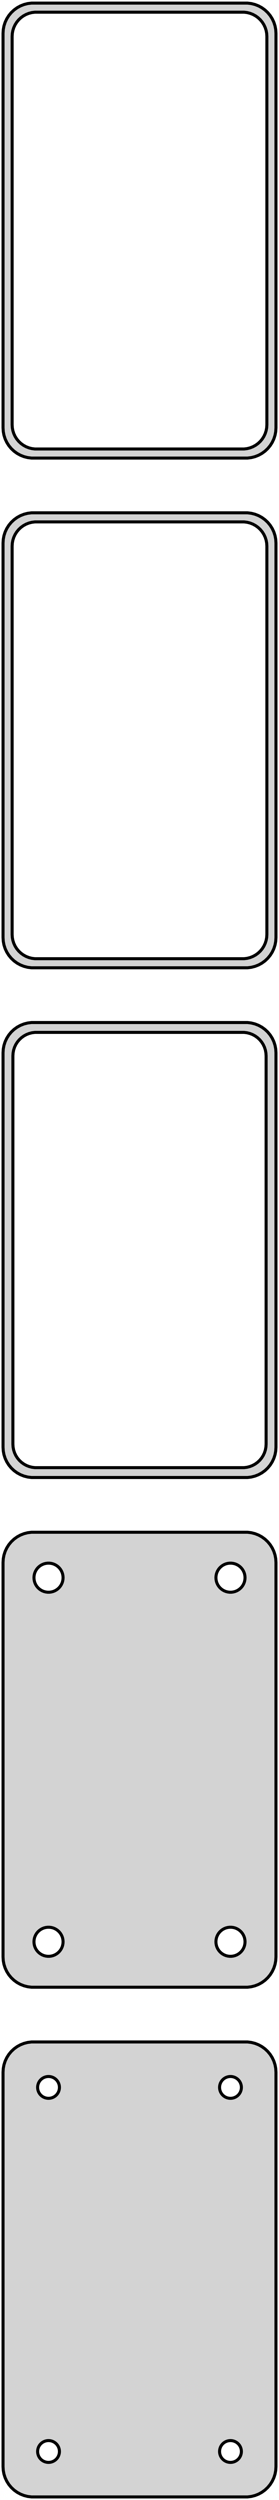 <?xml version="1.0" standalone="no"?>
<!DOCTYPE svg PUBLIC "-//W3C//DTD SVG 1.1//EN" "http://www.w3.org/Graphics/SVG/1.1/DTD/svg11.dtd">
<svg width="46mm" height="412mm" viewBox="-23 -710 46 412" xmlns="http://www.w3.org/2000/svg" version="1.1">
<title>OpenSCAD Model</title>
<path d="
M 18.437,-634.589 L 19.045,-634.745 L 19.629,-634.976 L 20.179,-635.278 L 20.687,-635.647 L 21.145,-636.077
 L 21.545,-636.561 L 21.881,-637.091 L 22.149,-637.659 L 22.343,-638.257 L 22.461,-638.873 L 22.5,-639.5
 L 22.5,-704.5 L 22.461,-705.127 L 22.343,-705.743 L 22.149,-706.341 L 21.881,-706.909 L 21.545,-707.439
 L 21.145,-707.923 L 20.687,-708.353 L 20.179,-708.722 L 19.629,-709.024 L 19.045,-709.255 L 18.437,-709.411
 L 17.814,-709.49 L -17.814,-709.49 L -18.437,-709.411 L -19.045,-709.255 L -19.629,-709.024 L -20.179,-708.722
 L -20.687,-708.353 L -21.145,-707.923 L -21.545,-707.439 L -21.881,-706.909 L -22.149,-706.341 L -22.343,-705.743
 L -22.461,-705.127 L -22.5,-704.5 L -22.5,-639.5 L -22.461,-638.873 L -22.343,-638.257 L -22.149,-637.659
 L -21.881,-637.091 L -21.545,-636.561 L -21.145,-636.077 L -20.687,-635.647 L -20.179,-635.278 L -19.629,-634.976
 L -19.045,-634.745 L -18.437,-634.589 L -17.814,-634.51 L 17.814,-634.51 z
M -17.251,-636.008 L -17.75,-636.071 L -18.236,-636.196 L -18.703,-636.381 L -19.143,-636.623 L -19.55,-636.918
 L -19.916,-637.262 L -20.236,-637.649 L -20.505,-638.073 L -20.719,-638.528 L -20.874,-639.005 L -20.968,-639.499
 L -21,-640 L -21,-704 L -20.968,-704.501 L -20.874,-704.995 L -20.719,-705.472 L -20.505,-705.927
 L -20.236,-706.351 L -19.916,-706.738 L -19.55,-707.082 L -19.143,-707.377 L -18.703,-707.619 L -18.236,-707.804
 L -17.75,-707.929 L -17.251,-707.992 L 17.251,-707.992 L 17.75,-707.929 L 18.236,-707.804 L 18.703,-707.619
 L 19.143,-707.377 L 19.55,-707.082 L 19.916,-706.738 L 20.236,-706.351 L 20.505,-705.927 L 20.719,-705.472
 L 20.874,-704.995 L 20.968,-704.501 L 21,-704 L 21,-640 L 20.968,-639.499 L 20.874,-639.005
 L 20.719,-638.528 L 20.505,-638.073 L 20.236,-637.649 L 19.916,-637.262 L 19.55,-636.918 L 19.143,-636.623
 L 18.703,-636.381 L 18.236,-636.196 L 17.75,-636.071 L 17.251,-636.008 z
M 18.437,-550.589 L 19.045,-550.745 L 19.629,-550.976 L 20.179,-551.278 L 20.687,-551.647 L 21.145,-552.077
 L 21.545,-552.561 L 21.881,-553.091 L 22.149,-553.659 L 22.343,-554.257 L 22.461,-554.873 L 22.5,-555.5
 L 22.5,-620.5 L 22.461,-621.127 L 22.343,-621.743 L 22.149,-622.341 L 21.881,-622.909 L 21.545,-623.439
 L 21.145,-623.923 L 20.687,-624.353 L 20.179,-624.722 L 19.629,-625.024 L 19.045,-625.255 L 18.437,-625.411
 L 17.814,-625.49 L -17.814,-625.49 L -18.437,-625.411 L -19.045,-625.255 L -19.629,-625.024 L -20.179,-624.722
 L -20.687,-624.353 L -21.145,-623.923 L -21.545,-623.439 L -21.881,-622.909 L -22.149,-622.341 L -22.343,-621.743
 L -22.461,-621.127 L -22.5,-620.5 L -22.5,-555.5 L -22.461,-554.873 L -22.343,-554.257 L -22.149,-553.659
 L -21.881,-553.091 L -21.545,-552.561 L -21.145,-552.077 L -20.687,-551.647 L -20.179,-551.278 L -19.629,-550.976
 L -19.045,-550.745 L -18.437,-550.589 L -17.814,-550.51 L 17.814,-550.51 z
M -17.251,-552.008 L -17.75,-552.071 L -18.236,-552.196 L -18.703,-552.381 L -19.143,-552.623 L -19.55,-552.918
 L -19.916,-553.262 L -20.236,-553.649 L -20.505,-554.073 L -20.719,-554.528 L -20.874,-555.005 L -20.968,-555.499
 L -21,-556 L -21,-620 L -20.968,-620.501 L -20.874,-620.995 L -20.719,-621.472 L -20.505,-621.927
 L -20.236,-622.351 L -19.916,-622.738 L -19.55,-623.082 L -19.143,-623.377 L -18.703,-623.619 L -18.236,-623.804
 L -17.75,-623.929 L -17.251,-623.992 L 17.251,-623.992 L 17.75,-623.929 L 18.236,-623.804 L 18.703,-623.619
 L 19.143,-623.377 L 19.55,-623.082 L 19.916,-622.738 L 20.236,-622.351 L 20.505,-621.927 L 20.719,-621.472
 L 20.874,-620.995 L 20.968,-620.501 L 21,-620 L 21,-556 L 20.968,-555.499 L 20.874,-555.005
 L 20.719,-554.528 L 20.505,-554.073 L 20.236,-553.649 L 19.916,-553.262 L 19.55,-552.918 L 19.143,-552.623
 L 18.703,-552.381 L 18.236,-552.196 L 17.75,-552.071 L 17.251,-552.008 z
M 18.437,-466.589 L 19.045,-466.745 L 19.629,-466.976 L 20.179,-467.278 L 20.687,-467.647 L 21.145,-468.077
 L 21.545,-468.561 L 21.881,-469.091 L 22.149,-469.659 L 22.343,-470.257 L 22.461,-470.873 L 22.5,-471.5
 L 22.5,-536.5 L 22.461,-537.127 L 22.343,-537.743 L 22.149,-538.341 L 21.881,-538.909 L 21.545,-539.439
 L 21.145,-539.923 L 20.687,-540.353 L 20.179,-540.722 L 19.629,-541.024 L 19.045,-541.255 L 18.437,-541.411
 L 17.814,-541.49 L -17.814,-541.49 L -18.437,-541.411 L -19.045,-541.255 L -19.629,-541.024 L -20.179,-540.722
 L -20.687,-540.353 L -21.145,-539.923 L -21.545,-539.439 L -21.881,-538.909 L -22.149,-538.341 L -22.343,-537.743
 L -22.461,-537.127 L -22.5,-536.5 L -22.5,-471.5 L -22.461,-470.873 L -22.343,-470.257 L -22.149,-469.659
 L -21.881,-469.091 L -21.545,-468.561 L -21.145,-468.077 L -20.687,-467.647 L -20.179,-467.278 L -19.629,-466.976
 L -19.045,-466.745 L -18.437,-466.589 L -17.814,-466.51 L 17.814,-466.51 z
M -17.243,-468.135 L -17.726,-468.196 L -18.197,-468.317 L -18.649,-468.496 L -19.075,-468.73 L -19.468,-469.016
 L -19.823,-469.349 L -20.133,-469.724 L -20.394,-470.134 L -20.601,-470.574 L -20.751,-471.037 L -20.842,-471.515
 L -20.873,-472 L -20.873,-536 L -20.842,-536.485 L -20.751,-536.963 L -20.601,-537.426 L -20.394,-537.866
 L -20.133,-538.276 L -19.823,-538.651 L -19.468,-538.984 L -19.075,-539.27 L -18.649,-539.504 L -18.197,-539.683
 L -17.726,-539.804 L -17.243,-539.865 L 17.243,-539.865 L 17.726,-539.804 L 18.197,-539.683 L 18.649,-539.504
 L 19.075,-539.27 L 19.468,-538.984 L 19.823,-538.651 L 20.133,-538.276 L 20.394,-537.866 L 20.601,-537.426
 L 20.751,-536.963 L 20.842,-536.485 L 20.873,-536 L 20.873,-472 L 20.842,-471.515 L 20.751,-471.037
 L 20.601,-470.574 L 20.394,-470.134 L 20.133,-469.724 L 19.823,-469.349 L 19.468,-469.016 L 19.075,-468.73
 L 18.649,-468.496 L 18.197,-468.317 L 17.726,-468.196 L 17.243,-468.135 z
M 18.437,-382.589 L 19.045,-382.745 L 19.629,-382.976 L 20.179,-383.278 L 20.687,-383.647 L 21.145,-384.077
 L 21.545,-384.561 L 21.881,-385.091 L 22.149,-385.659 L 22.343,-386.257 L 22.461,-386.873 L 22.5,-387.5
 L 22.5,-452.5 L 22.461,-453.127 L 22.343,-453.743 L 22.149,-454.341 L 21.881,-454.909 L 21.545,-455.439
 L 21.145,-455.923 L 20.687,-456.353 L 20.179,-456.722 L 19.629,-457.024 L 19.045,-457.255 L 18.437,-457.411
 L 17.814,-457.49 L -17.814,-457.49 L -18.437,-457.411 L -19.045,-457.255 L -19.629,-457.024 L -20.179,-456.722
 L -20.687,-456.353 L -21.145,-455.923 L -21.545,-455.439 L -21.881,-454.909 L -22.149,-454.341 L -22.343,-453.743
 L -22.461,-453.127 L -22.5,-452.5 L -22.5,-387.5 L -22.461,-386.873 L -22.343,-386.257 L -22.149,-385.659
 L -21.881,-385.091 L -21.545,-384.561 L -21.145,-384.077 L -20.687,-383.647 L -20.179,-383.278 L -19.629,-382.976
 L -19.045,-382.745 L -18.437,-382.589 L -17.814,-382.51 L 17.814,-382.51 z
M 14.849,-447.605 L 14.55,-447.643 L 14.258,-447.717 L 13.978,-447.828 L 13.714,-447.974 L 13.47,-448.151
 L 13.251,-448.357 L 13.058,-448.589 L 12.897,-448.844 L 12.768,-449.117 L 12.675,-449.403 L 12.619,-449.699
 L 12.6,-450 L 12.619,-450.301 L 12.675,-450.597 L 12.768,-450.883 L 12.897,-451.156 L 13.058,-451.411
 L 13.251,-451.643 L 13.47,-451.849 L 13.714,-452.026 L 13.978,-452.172 L 14.258,-452.283 L 14.55,-452.357
 L 14.849,-452.395 L 15.151,-452.395 L 15.45,-452.357 L 15.742,-452.283 L 16.022,-452.172 L 16.286,-452.026
 L 16.53,-451.849 L 16.75,-451.643 L 16.942,-451.411 L 17.103,-451.156 L 17.232,-450.883 L 17.325,-450.597
 L 17.381,-450.301 L 17.4,-450 L 17.381,-449.699 L 17.325,-449.403 L 17.232,-449.117 L 17.103,-448.844
 L 16.942,-448.589 L 16.75,-448.357 L 16.53,-448.151 L 16.286,-447.974 L 16.022,-447.828 L 15.742,-447.717
 L 15.45,-447.643 L 15.151,-447.605 z
M -15.151,-447.605 L -15.45,-447.643 L -15.742,-447.717 L -16.022,-447.828 L -16.286,-447.974 L -16.53,-448.151
 L -16.75,-448.357 L -16.942,-448.589 L -17.103,-448.844 L -17.232,-449.117 L -17.325,-449.403 L -17.381,-449.699
 L -17.4,-450 L -17.381,-450.301 L -17.325,-450.597 L -17.232,-450.883 L -17.103,-451.156 L -16.942,-451.411
 L -16.75,-451.643 L -16.53,-451.849 L -16.286,-452.026 L -16.022,-452.172 L -15.742,-452.283 L -15.45,-452.357
 L -15.151,-452.395 L -14.849,-452.395 L -14.55,-452.357 L -14.258,-452.283 L -13.978,-452.172 L -13.714,-452.026
 L -13.47,-451.849 L -13.251,-451.643 L -13.058,-451.411 L -12.897,-451.156 L -12.768,-450.883 L -12.675,-450.597
 L -12.619,-450.301 L -12.6,-450 L -12.619,-449.699 L -12.675,-449.403 L -12.768,-449.117 L -12.897,-448.844
 L -13.058,-448.589 L -13.251,-448.357 L -13.47,-448.151 L -13.714,-447.974 L -13.978,-447.828 L -14.258,-447.717
 L -14.55,-447.643 L -14.849,-447.605 z
M 14.849,-387.605 L 14.55,-387.643 L 14.258,-387.717 L 13.978,-387.828 L 13.714,-387.974 L 13.47,-388.151
 L 13.251,-388.357 L 13.058,-388.589 L 12.897,-388.844 L 12.768,-389.117 L 12.675,-389.403 L 12.619,-389.699
 L 12.6,-390 L 12.619,-390.301 L 12.675,-390.597 L 12.768,-390.883 L 12.897,-391.156 L 13.058,-391.411
 L 13.251,-391.643 L 13.47,-391.849 L 13.714,-392.026 L 13.978,-392.172 L 14.258,-392.283 L 14.55,-392.357
 L 14.849,-392.395 L 15.151,-392.395 L 15.45,-392.357 L 15.742,-392.283 L 16.022,-392.172 L 16.286,-392.026
 L 16.53,-391.849 L 16.75,-391.643 L 16.942,-391.411 L 17.103,-391.156 L 17.232,-390.883 L 17.325,-390.597
 L 17.381,-390.301 L 17.4,-390 L 17.381,-389.699 L 17.325,-389.403 L 17.232,-389.117 L 17.103,-388.844
 L 16.942,-388.589 L 16.75,-388.357 L 16.53,-388.151 L 16.286,-387.974 L 16.022,-387.828 L 15.742,-387.717
 L 15.45,-387.643 L 15.151,-387.605 z
M -15.151,-387.605 L -15.45,-387.643 L -15.742,-387.717 L -16.022,-387.828 L -16.286,-387.974 L -16.53,-388.151
 L -16.75,-388.357 L -16.942,-388.589 L -17.103,-388.844 L -17.232,-389.117 L -17.325,-389.403 L -17.381,-389.699
 L -17.4,-390 L -17.381,-390.301 L -17.325,-390.597 L -17.232,-390.883 L -17.103,-391.156 L -16.942,-391.411
 L -16.75,-391.643 L -16.53,-391.849 L -16.286,-392.026 L -16.022,-392.172 L -15.742,-392.283 L -15.45,-392.357
 L -15.151,-392.395 L -14.849,-392.395 L -14.55,-392.357 L -14.258,-392.283 L -13.978,-392.172 L -13.714,-392.026
 L -13.47,-391.849 L -13.251,-391.643 L -13.058,-391.411 L -12.897,-391.156 L -12.768,-390.883 L -12.675,-390.597
 L -12.619,-390.301 L -12.6,-390 L -12.619,-389.699 L -12.675,-389.403 L -12.768,-389.117 L -12.897,-388.844
 L -13.058,-388.589 L -13.251,-388.357 L -13.47,-388.151 L -13.714,-387.974 L -13.978,-387.828 L -14.258,-387.717
 L -14.55,-387.643 L -14.849,-387.605 z
M 18.437,-298.589 L 19.045,-298.745 L 19.629,-298.976 L 20.179,-299.278 L 20.687,-299.647 L 21.145,-300.077
 L 21.545,-300.561 L 21.881,-301.091 L 22.149,-301.659 L 22.343,-302.257 L 22.461,-302.873 L 22.5,-303.5
 L 22.5,-368.5 L 22.461,-369.127 L 22.343,-369.743 L 22.149,-370.341 L 21.881,-370.909 L 21.545,-371.439
 L 21.145,-371.923 L 20.687,-372.353 L 20.179,-372.722 L 19.629,-373.024 L 19.045,-373.255 L 18.437,-373.411
 L 17.814,-373.49 L -17.814,-373.49 L -18.437,-373.411 L -19.045,-373.255 L -19.629,-373.024 L -20.179,-372.722
 L -20.687,-372.353 L -21.145,-371.923 L -21.545,-371.439 L -21.881,-370.909 L -22.149,-370.341 L -22.343,-369.743
 L -22.461,-369.127 L -22.5,-368.5 L -22.5,-303.5 L -22.461,-302.873 L -22.343,-302.257 L -22.149,-301.659
 L -21.881,-301.091 L -21.545,-300.561 L -21.145,-300.077 L -20.687,-299.647 L -20.179,-299.278 L -19.629,-298.976
 L -19.045,-298.745 L -18.437,-298.589 L -17.814,-298.51 L 17.814,-298.51 z
M 14.887,-364.204 L 14.663,-364.232 L 14.444,-364.288 L 14.234,-364.371 L 14.036,-364.48 L 13.853,-364.613
 L 13.688,-364.768 L 13.544,-364.942 L 13.423,-365.133 L 13.326,-365.337 L 13.257,-365.552 L 13.214,-365.774
 L 13.2,-366 L 13.214,-366.226 L 13.257,-366.448 L 13.326,-366.663 L 13.423,-366.867 L 13.544,-367.058
 L 13.688,-367.232 L 13.853,-367.387 L 14.036,-367.52 L 14.234,-367.629 L 14.444,-367.712 L 14.663,-367.768
 L 14.887,-367.796 L 15.113,-367.796 L 15.337,-367.768 L 15.556,-367.712 L 15.766,-367.629 L 15.964,-367.52
 L 16.147,-367.387 L 16.312,-367.232 L 16.456,-367.058 L 16.577,-366.867 L 16.674,-366.663 L 16.743,-366.448
 L 16.786,-366.226 L 16.8,-366 L 16.786,-365.774 L 16.743,-365.552 L 16.674,-365.337 L 16.577,-365.133
 L 16.456,-364.942 L 16.312,-364.768 L 16.147,-364.613 L 15.964,-364.48 L 15.766,-364.371 L 15.556,-364.288
 L 15.337,-364.232 L 15.113,-364.204 z
M -15.113,-364.204 L -15.337,-364.232 L -15.556,-364.288 L -15.766,-364.371 L -15.964,-364.48 L -16.147,-364.613
 L -16.312,-364.768 L -16.456,-364.942 L -16.577,-365.133 L -16.674,-365.337 L -16.743,-365.552 L -16.786,-365.774
 L -16.8,-366 L -16.786,-366.226 L -16.743,-366.448 L -16.674,-366.663 L -16.577,-366.867 L -16.456,-367.058
 L -16.312,-367.232 L -16.147,-367.387 L -15.964,-367.52 L -15.766,-367.629 L -15.556,-367.712 L -15.337,-367.768
 L -15.113,-367.796 L -14.887,-367.796 L -14.663,-367.768 L -14.444,-367.712 L -14.234,-367.629 L -14.036,-367.52
 L -13.853,-367.387 L -13.688,-367.232 L -13.544,-367.058 L -13.423,-366.867 L -13.326,-366.663 L -13.257,-366.448
 L -13.214,-366.226 L -13.2,-366 L -13.214,-365.774 L -13.257,-365.552 L -13.326,-365.337 L -13.423,-365.133
 L -13.544,-364.942 L -13.688,-364.768 L -13.853,-364.613 L -14.036,-364.48 L -14.234,-364.371 L -14.444,-364.288
 L -14.663,-364.232 L -14.887,-364.204 z
M 14.887,-304.204 L 14.663,-304.232 L 14.444,-304.288 L 14.234,-304.371 L 14.036,-304.48 L 13.853,-304.613
 L 13.688,-304.768 L 13.544,-304.942 L 13.423,-305.133 L 13.326,-305.337 L 13.257,-305.552 L 13.214,-305.774
 L 13.2,-306 L 13.214,-306.226 L 13.257,-306.448 L 13.326,-306.663 L 13.423,-306.867 L 13.544,-307.058
 L 13.688,-307.232 L 13.853,-307.387 L 14.036,-307.52 L 14.234,-307.629 L 14.444,-307.712 L 14.663,-307.768
 L 14.887,-307.796 L 15.113,-307.796 L 15.337,-307.768 L 15.556,-307.712 L 15.766,-307.629 L 15.964,-307.52
 L 16.147,-307.387 L 16.312,-307.232 L 16.456,-307.058 L 16.577,-306.867 L 16.674,-306.663 L 16.743,-306.448
 L 16.786,-306.226 L 16.8,-306 L 16.786,-305.774 L 16.743,-305.552 L 16.674,-305.337 L 16.577,-305.133
 L 16.456,-304.942 L 16.312,-304.768 L 16.147,-304.613 L 15.964,-304.48 L 15.766,-304.371 L 15.556,-304.288
 L 15.337,-304.232 L 15.113,-304.204 z
M -15.113,-304.204 L -15.337,-304.232 L -15.556,-304.288 L -15.766,-304.371 L -15.964,-304.48 L -16.147,-304.613
 L -16.312,-304.768 L -16.456,-304.942 L -16.577,-305.133 L -16.674,-305.337 L -16.743,-305.552 L -16.786,-305.774
 L -16.8,-306 L -16.786,-306.226 L -16.743,-306.448 L -16.674,-306.663 L -16.577,-306.867 L -16.456,-307.058
 L -16.312,-307.232 L -16.147,-307.387 L -15.964,-307.52 L -15.766,-307.629 L -15.556,-307.712 L -15.337,-307.768
 L -15.113,-307.796 L -14.887,-307.796 L -14.663,-307.768 L -14.444,-307.712 L -14.234,-307.629 L -14.036,-307.52
 L -13.853,-307.387 L -13.688,-307.232 L -13.544,-307.058 L -13.423,-306.867 L -13.326,-306.663 L -13.257,-306.448
 L -13.214,-306.226 L -13.2,-306 L -13.214,-305.774 L -13.257,-305.552 L -13.326,-305.337 L -13.423,-305.133
 L -13.544,-304.942 L -13.688,-304.768 L -13.853,-304.613 L -14.036,-304.48 L -14.234,-304.371 L -14.444,-304.288
 L -14.663,-304.232 L -14.887,-304.204 z
" stroke="black" fill="lightgray" stroke-width="0.5"/>
</svg>
